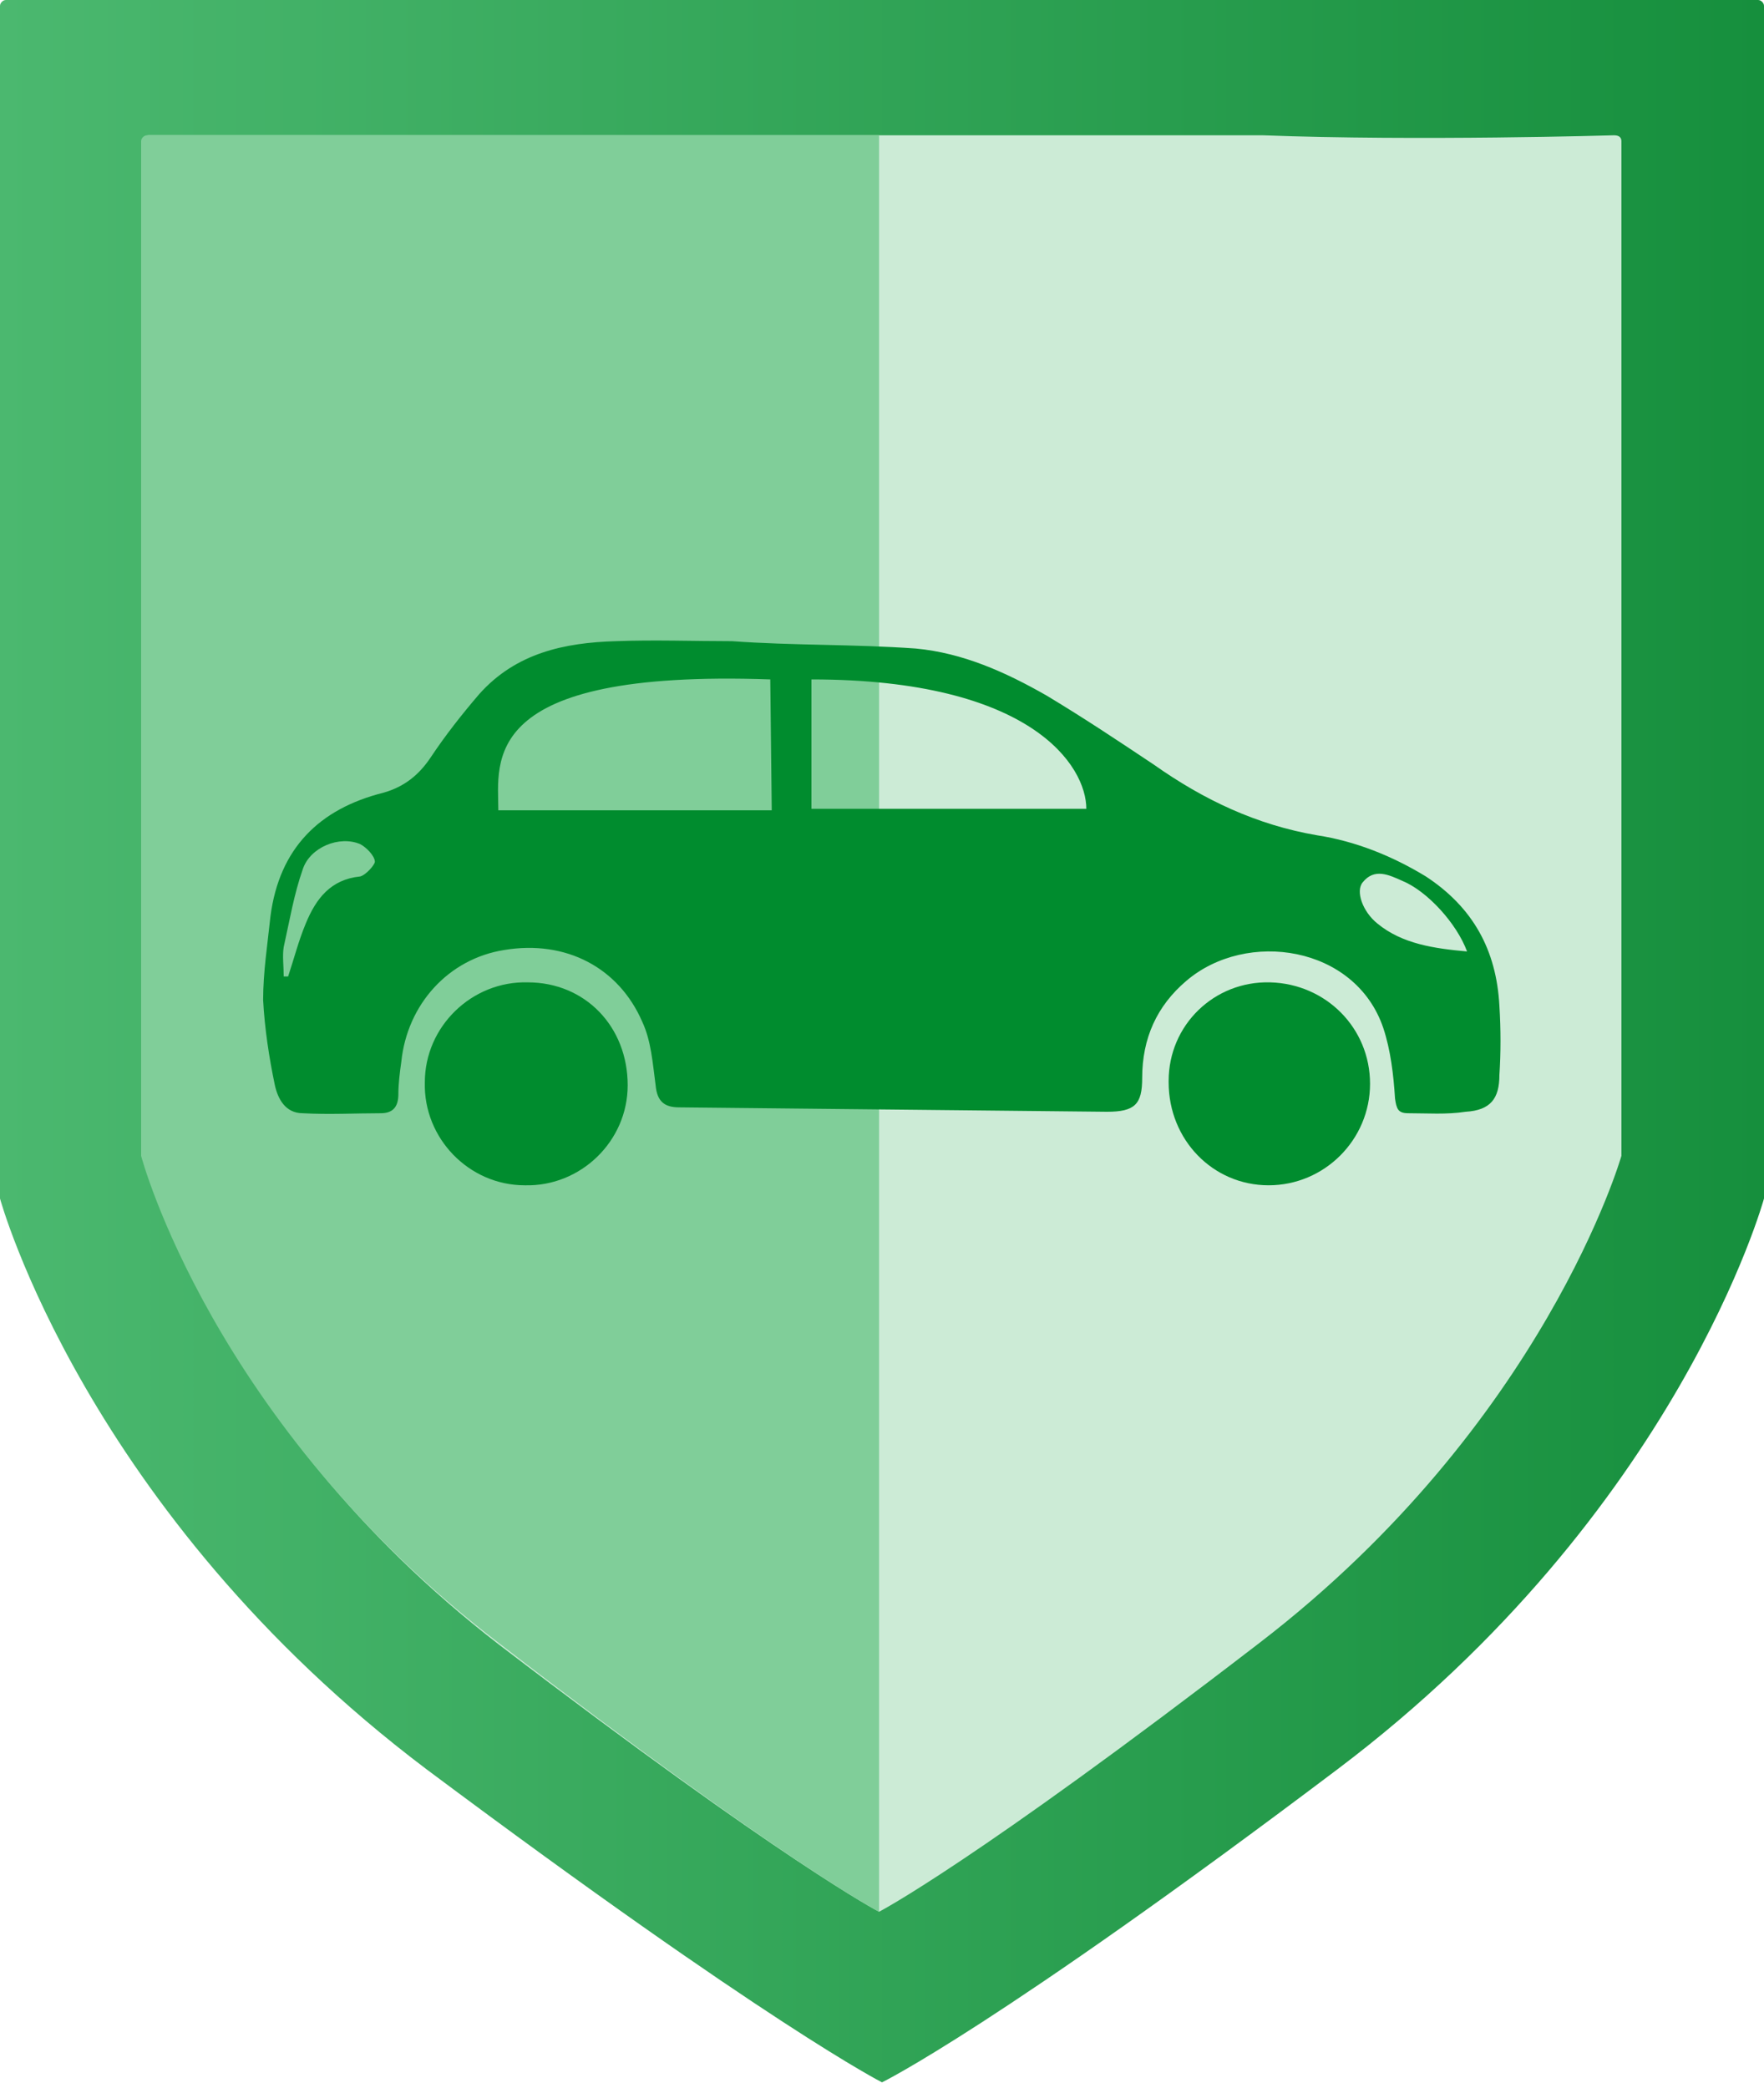 <svg width="120" height="142" viewBox="0 0 120 142" fill="none" xmlns="http://www.w3.org/2000/svg">
<path d="M91 0H119.6C119.8 0 120 0.2 120 0.4V81.5C120 81.5 114.2 102.8 91 120.3C67.8 137.8 60 141.6 60 141.6C60 141.6 52.3 137.7 29 120.3C5.8 102.8 0 81.5 0 81.5V0.4C0 0.2 0.2 0 0.4 0H29H91Z" fill="url(#paint0_linear)"/>
<path d="M85.9 9.2C96.4 9.6 109.8 9.2 109.8 9.2C110.2 9.2 110.3 9.4 110.3 9.6V78.6C110.3 78.6 105.1 96.8 85.7 111.7C66.2 126.7 59.8 130 59.8 130C59.8 130 53.4 126.7 33.9 111.8C14.5 96.8 9.7 78.6 9.7 78.6V9.6C9.7 9.4 9.9 9.2 10.1 9.2H85.9Z" fill="#CCEBD6"/>
<path d="M60 9.2H47C47 9.2 45.6 9.2 34 9.2C22.4 9.2 10 9.2 10 9.2C9.8 9.2 9.6 9.4 9.6 9.6V78.6C9.6 78.6 14.4 96.8 33.9 111.7C53.4 126.7 59.8 130 59.8 130V9.2H60Z" fill="#80CE99"/>
<path d="M86.4 66.8C82.6 66.7 79.5 69.7 79.5 73.5V73.6C79.5 77.5 82.5 80.6 86.3 80.6C90.1 80.6 93.2 77.5 93.2 73.7C93.2 69.9 90.2 66.9 86.4 66.8Z" fill="#008C2E"/>
<path d="M35.9 66.8C32.1 66.7 28.9 69.8 28.9 73.6C28.8 77.4 31.9 80.6 35.7 80.6C39.5 80.7 42.7 77.6 42.7 73.8C42.7 69.8 39.8 66.8 35.9 66.8Z" fill="#008C2E"/>
<path d="M102 68.4C101.8 64.6 100.2 61.7 97 59.6C94.7 58.2 92.2 57.2 89.6 56.8C85.5 56.1 81.9 54.4 78.5 52C76.1 50.4 73.7 48.8 71.2 47.3C68.4 45.7 65.5 44.4 62.3 44.1C58.1 43.8 53.9 43.9 49.8 43.6C49.8 43.6 49.8 43.7 49.8 43.6C47.2 43.6 44.5 43.5 41.9 43.6C38.4 43.7 35.1 44.4 32.6 47.2C31.4 48.6 30.3 50 29.3 51.5C28.5 52.7 27.5 53.5 26.1 53.9C21.7 55 19 57.7 18.4 62.3C18.2 64.2 17.9 66.1 17.9 68C18 69.9 18.3 71.9 18.7 73.8C18.9 74.7 19.4 75.7 20.6 75.7C22.4 75.8 24.2 75.7 25.9 75.7C26.7 75.7 27.1 75.3 27.1 74.4C27.1 73.7 27.2 72.9 27.3 72.2C27.7 68.3 30.5 65.2 34.3 64.6C38.5 63.9 42.1 65.8 43.7 69.5C44.3 70.8 44.4 72.3 44.6 73.8C44.7 74.9 45.2 75.3 46.2 75.3C55.9 75.4 65.6 75.5 75.3 75.6C77.2 75.6 77.7 75.1 77.7 73.3C77.7 70.6 78.7 68.4 80.7 66.7C84.8 63.2 92.2 64.3 94.1 69.9C94.6 71.4 94.8 73.1 94.9 74.7C95 75.4 95.1 75.7 95.8 75.7C97.1 75.7 98.4 75.8 99.7 75.6C101.4 75.5 102 74.7 102 73.1C102.1 71.6 102.1 70 102 68.4ZM24.5 59.6C22.5 59.8 21.5 61.1 20.8 62.8C20.3 64 20 65.2 19.6 66.4H19.3C19.3 65.7 19.2 65 19.3 64.4C19.7 62.6 20 60.8 20.6 59.1C21.1 57.6 23.1 56.8 24.5 57.4C24.9 57.6 25.5 58.2 25.5 58.6C25.5 58.8 24.9 59.5 24.5 59.6ZM52.5 55.1H33.9C33.9 51.8 32.5 45.5 52.4 46.2L52.5 55.1ZM55.2 55V46.2C70.2 46.2 73.9 52.1 73.9 55H55.2ZM93.7 62.8C92.7 62 92.2 60.6 92.7 60C93.5 59 94.5 59.5 95.4 59.9C97.1 60.6 99.1 62.8 99.8 64.7C97.6 64.5 95.4 64.2 93.7 62.8Z" fill="#008C2E"/>
<defs>
<linearGradient id="paint0_linear" x1="120" y1="70.801" x2="0" y2="70.801" gradientUnits="userSpaceOnUse">
<stop stop-color="#168F3D"/>
<stop offset="1" stop-color="#4BB86F"/>
</linearGradient>
</defs>
</svg>
